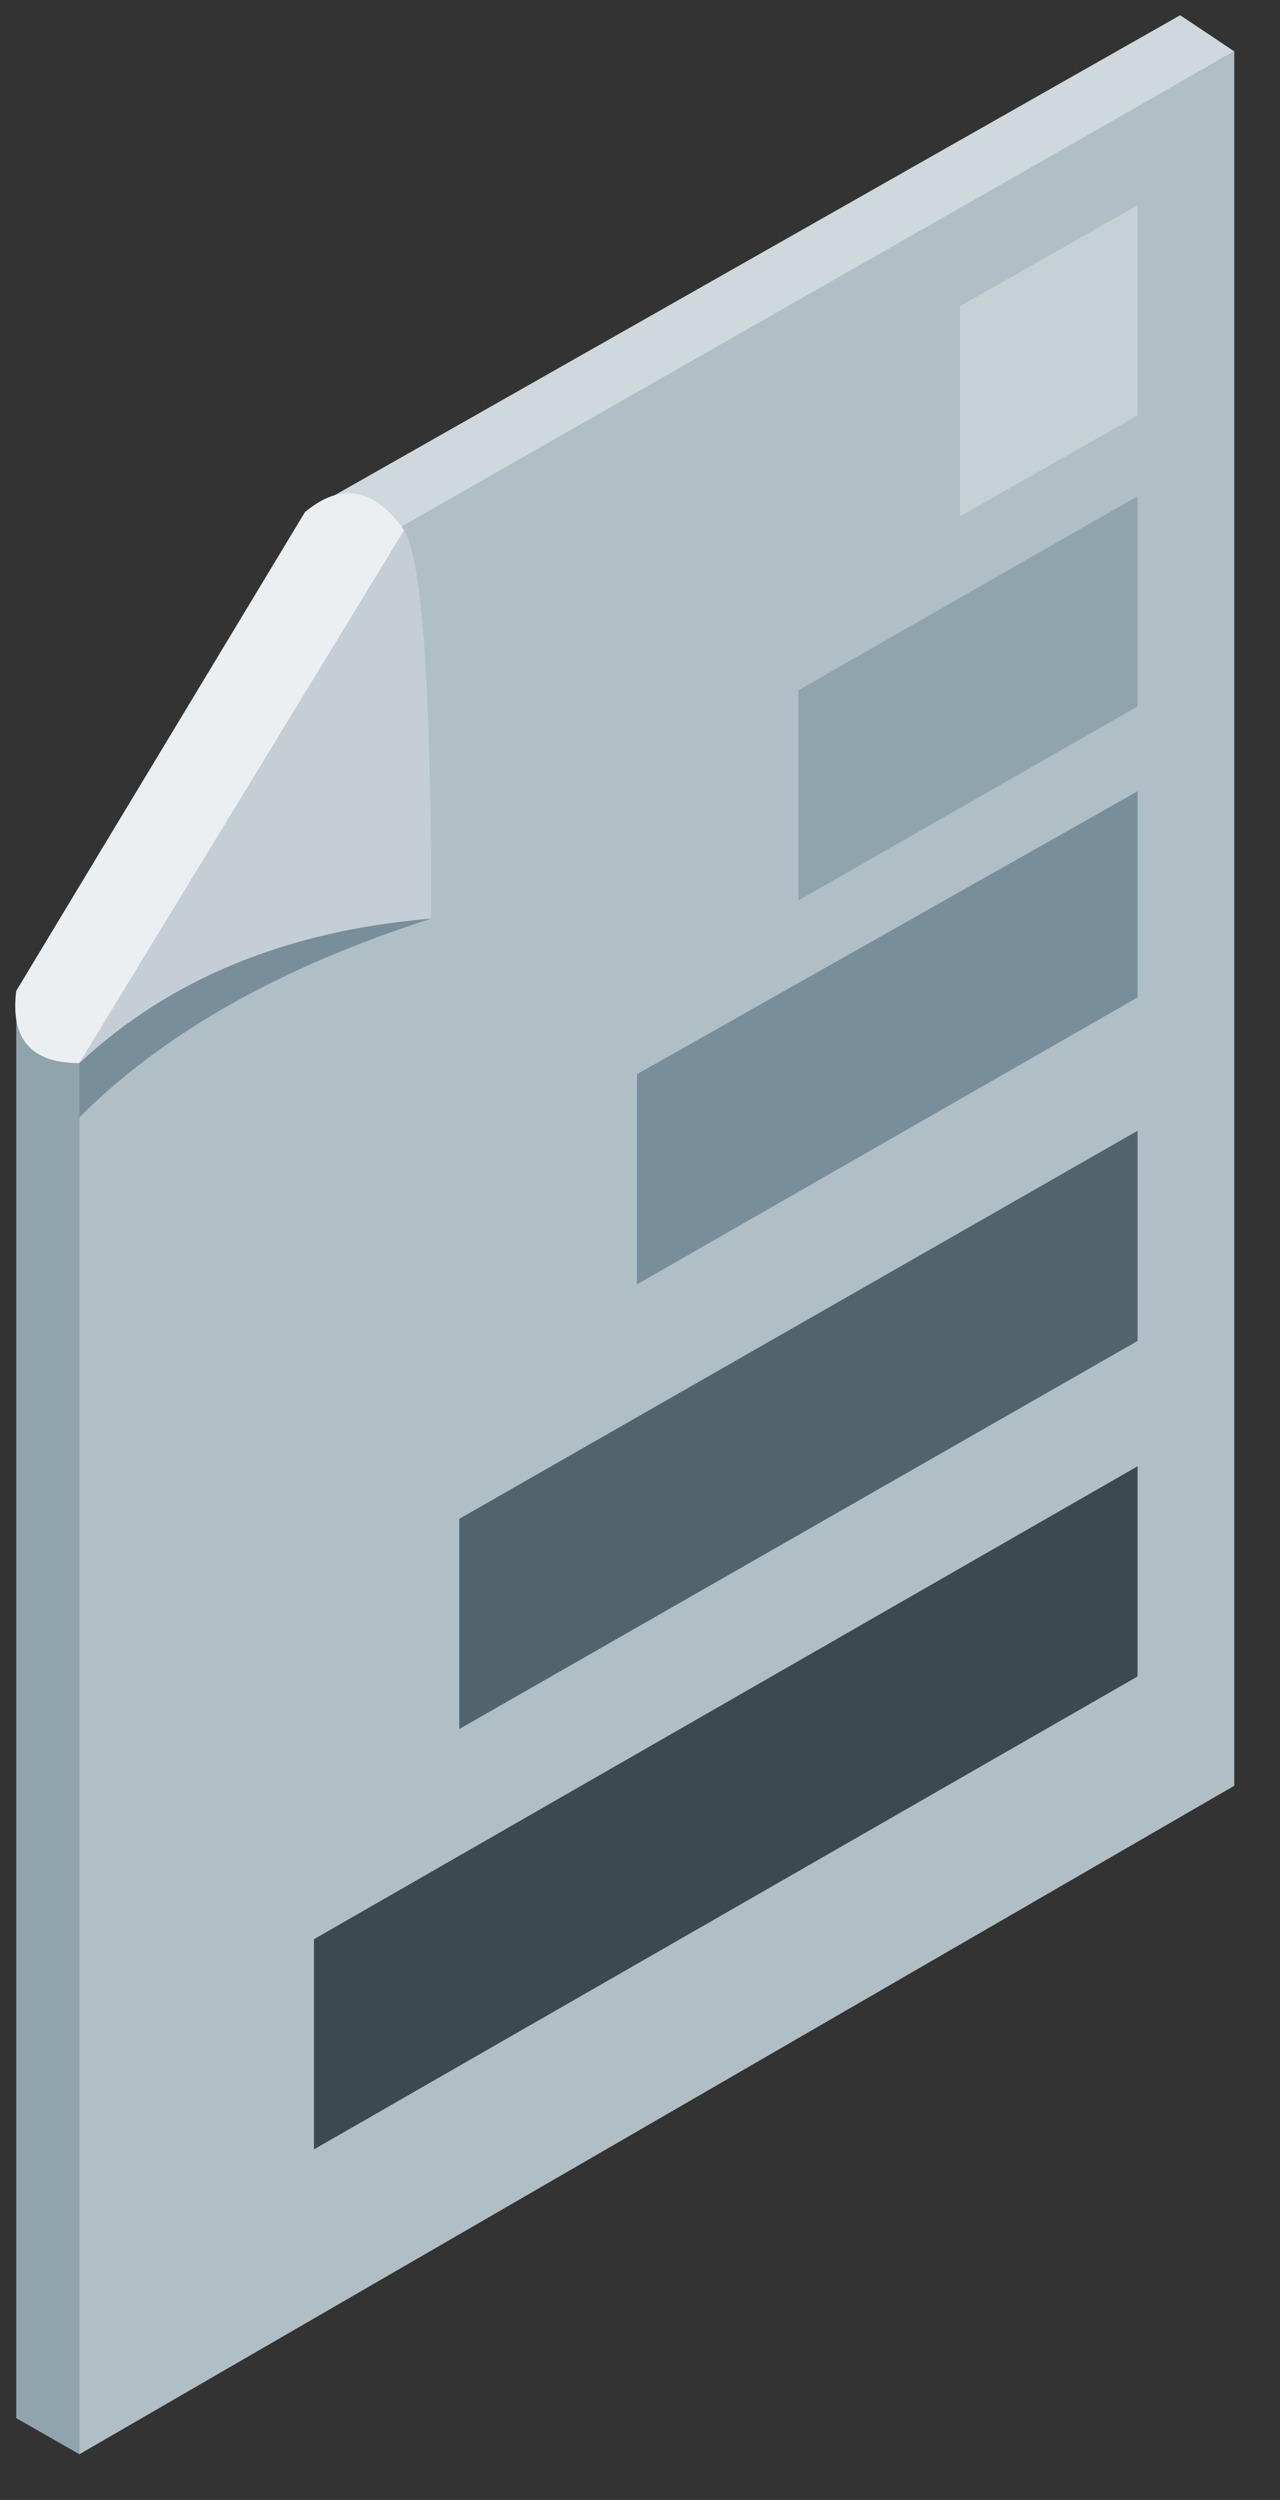 <svg xmlns="http://www.w3.org/2000/svg" xmlns:xlink="http://www.w3.org/1999/xlink" viewBox="0 0 42 82" fill="#fff" fill-rule="evenodd" stroke="#000" stroke-linecap="round" stroke-linejoin="round"><rect x="0" y="0" width="42" height="82" fill="#333333" stroke="none"/><use xlink:href="#A" x=".5" y=".5"/><symbol id="A" overflow="visible"><g stroke="none"><path fill="#cfd8dc" d="M40 1.185L11.579 17.481l-2.072-1.185L38.224 0z"/><path fill="#b0bec5" d="M2.105 80l37.894-21.926V1.185L11.431 17.481 2.105 34.37z"/><path d="M.033 78.815L2.105 80V33.185L.033 32z" fill="#90a4ae"/><path fill="#eceff1" d="M.033 32q-.296 2.371 2.072 2.371l10.658-17.482q-1.48-2.074-3.256-.593z"/><path fill="#c4ced4" d="M12.763 16.889L2.105 34.37q5.033-3.852 11.546-4.741 0-11.259-.888-12.741z"/><path d="M13.651 29.63q-7.105.593-11.546 4.741v1.778Q6.25 32 13.651 29.63zm6.749 5.105l16.426-9.28v6.761L20.4 41.629z" fill="#788f9b"/><path fill="#51646e" d="M14.571 49.318v6.894l22.254-12.727v-6.894z"/><path fill="#c5d1d5" d="M30.997 9.545l5.829-3.314v6.894l-5.829 3.314z"/><path fill="#90a4ae" d="M25.698 22.141v6.894l11.127-6.364v-6.894z"/><path fill="#3b4950" d="M9.802 63.106V70l27.023-15.511v-6.894z"/></g></symbol></svg>